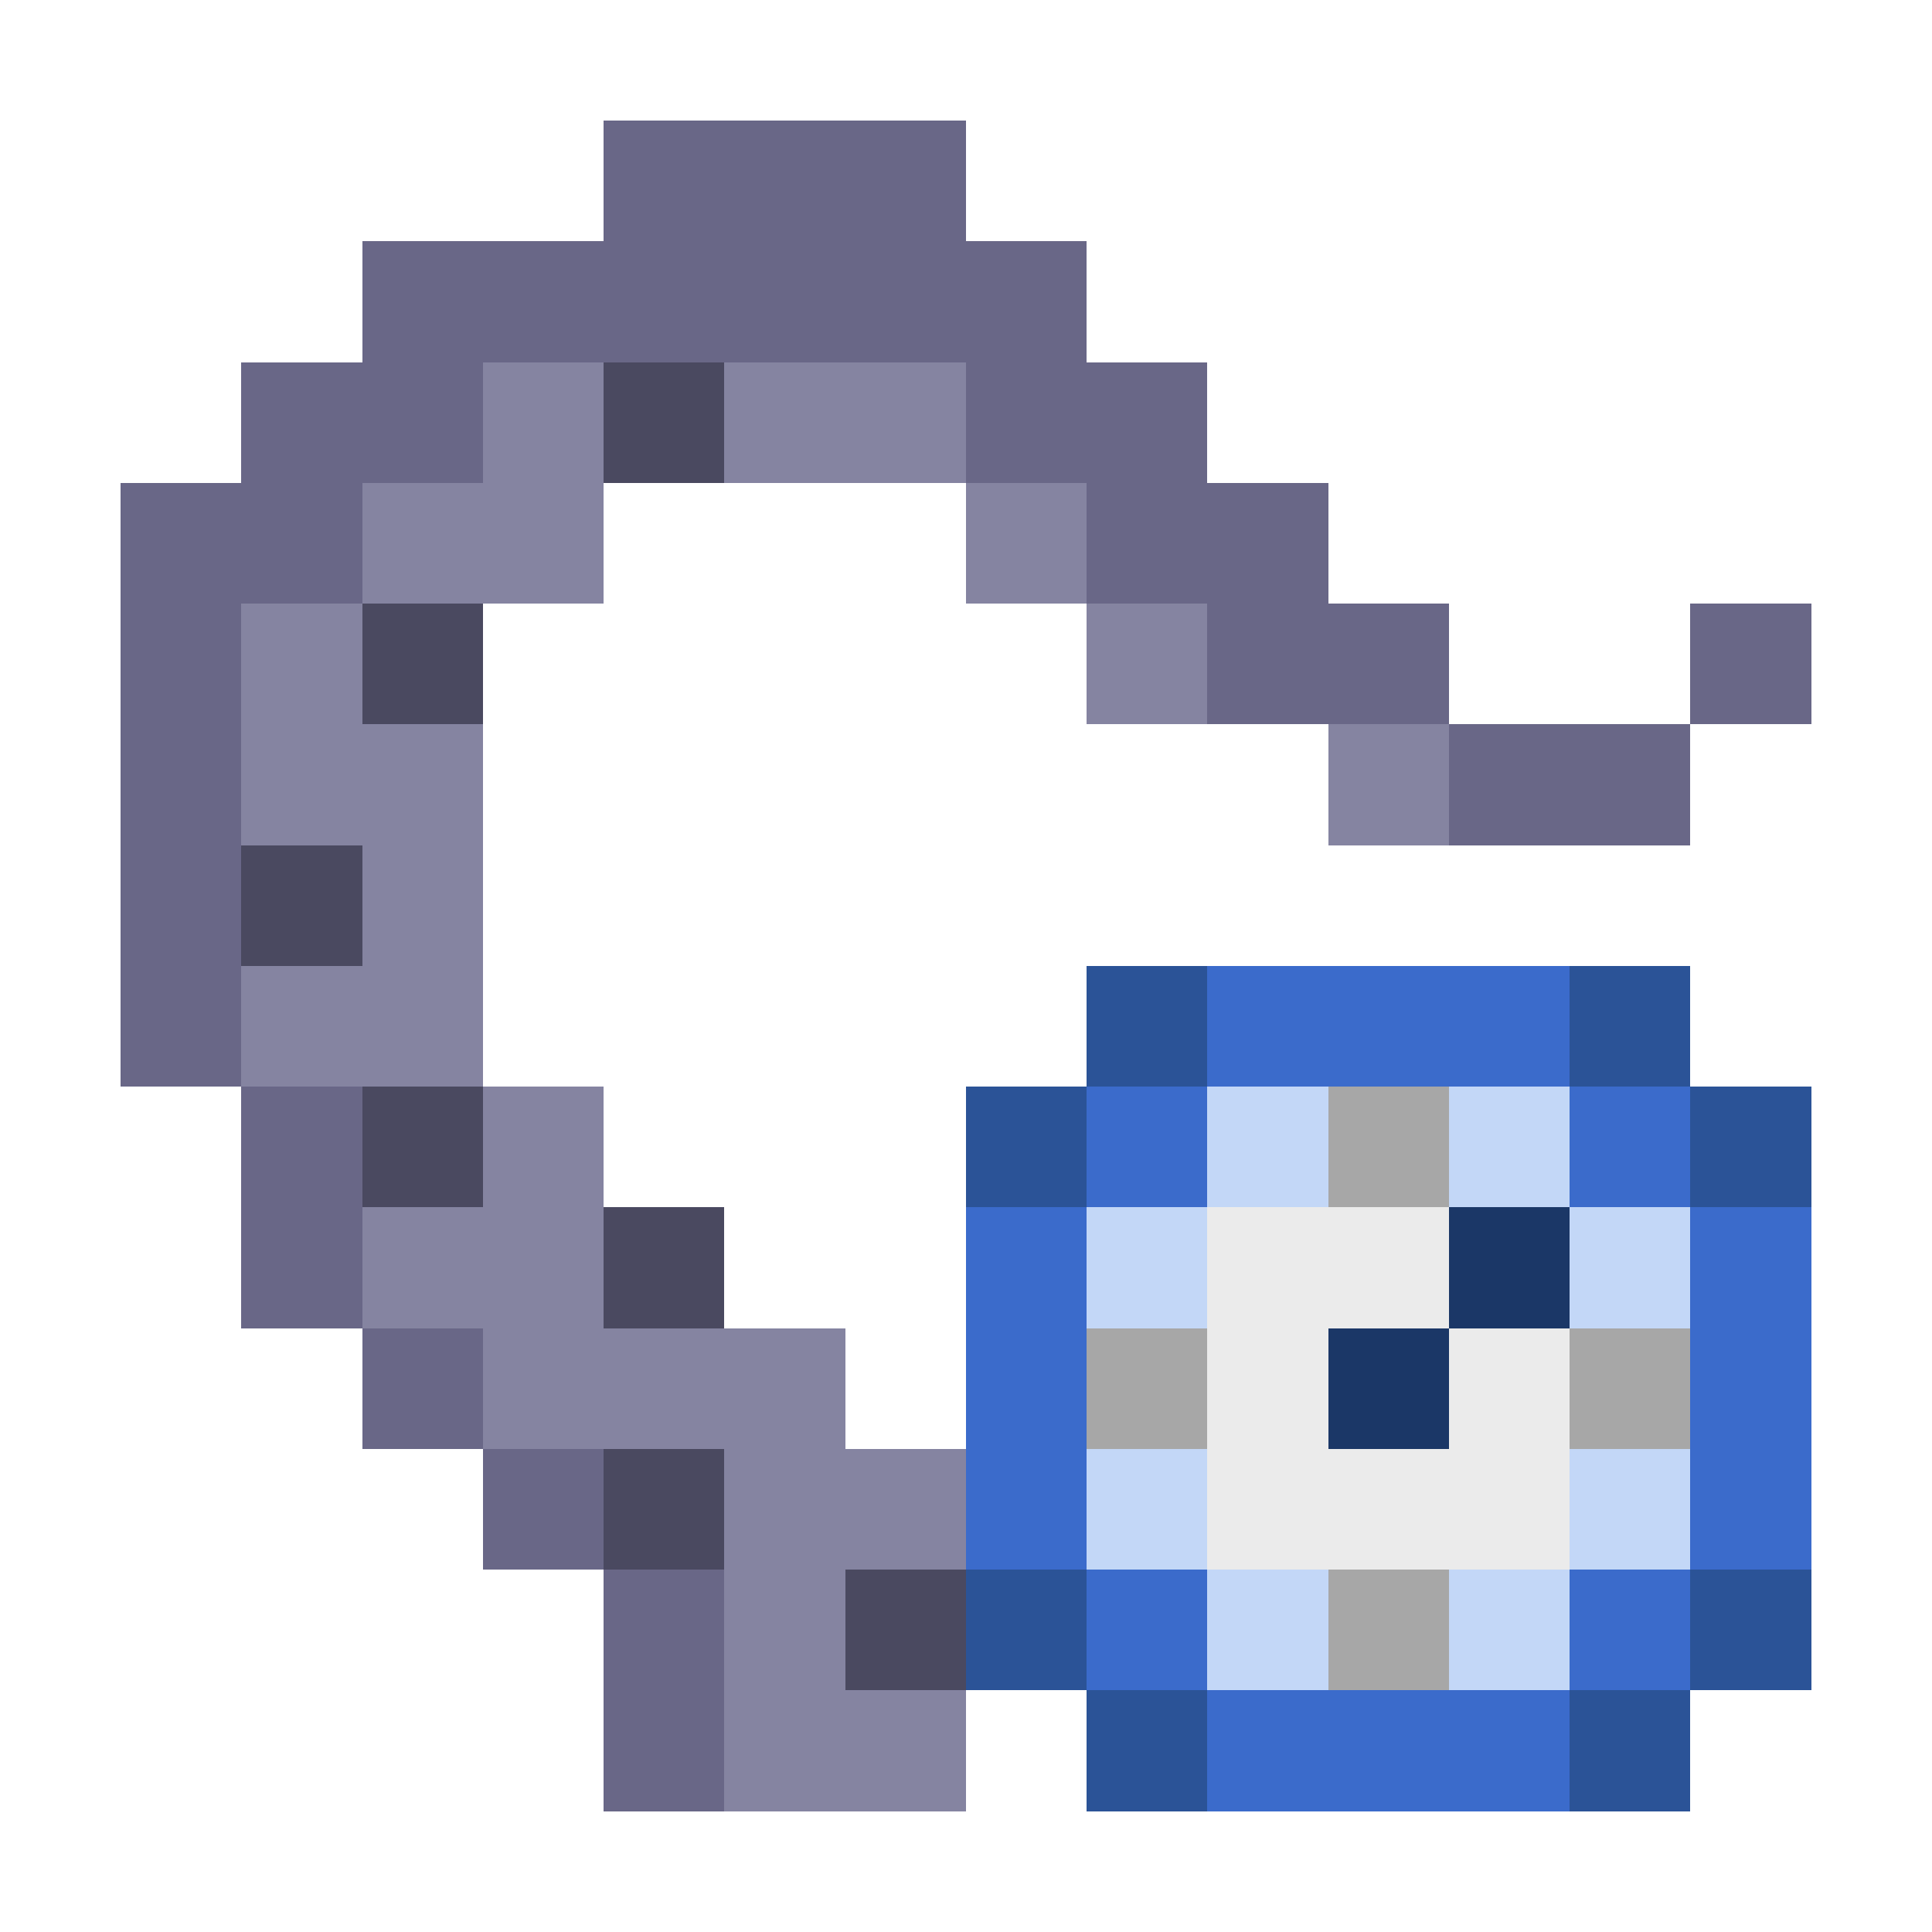 <svg xmlns="http://www.w3.org/2000/svg" shape-rendering="crispEdges" viewBox="0 -0.5 16 16"><path stroke="#696787" d="M5 1h3M3 2h6M2 3h2m4 0h2M1 4h2m6 0h2M1 5h1m8 0h2m2 0h1M1 6h1m10 0h2M1 7h1M1 8h1m0 1h1m-1 1h1m0 1h1m0 1h1m0 1h1m-1 1h1"/><path stroke="#8584a1" d="M4 3h1m1 0h2M3 4h2m3 0h1M2 5h1m6 0h1M2 6h2m7 0h1M3 7h1M2 8h2m0 1h1m-2 1h2m-1 1h3m-1 1h2m-2 1h1m-1 1h2"/><path stroke="#4a4960" d="M5 3h1M3 5h1M2 7h1m0 2h1m1 1h1m-1 2h1m1 1h1"/><path stroke="#2b5397" d="M9 8h1m3 0h1M8 9h1m5 0h1m-7 4h1m5 0h1m-6 1h1m3 0h1"/><path stroke="#3b6bcb" d="M10 8h3M9 9h1m3 0h1m-6 1h1m5 0h1m-7 1h1m5 0h1m-7 1h1m5 0h1m-6 1h1m3 0h1m-4 1h3"/><path stroke="#c3d7f7" d="M10 9h1m1 0h1m-4 1h1m3 0h1m-5 2h1m3 0h1m-4 1h1m1 0h1"/><path stroke="#a7a7a7" d="M11 9h1m-3 2h1m3 0h1m-3 2h1"/><path stroke="#ebebeb" d="M10 10h2m-2 1h1m1 0h1m-3 1h3"/><path stroke="#1b3767" d="M12 10h1m-2 1h1"/></svg>